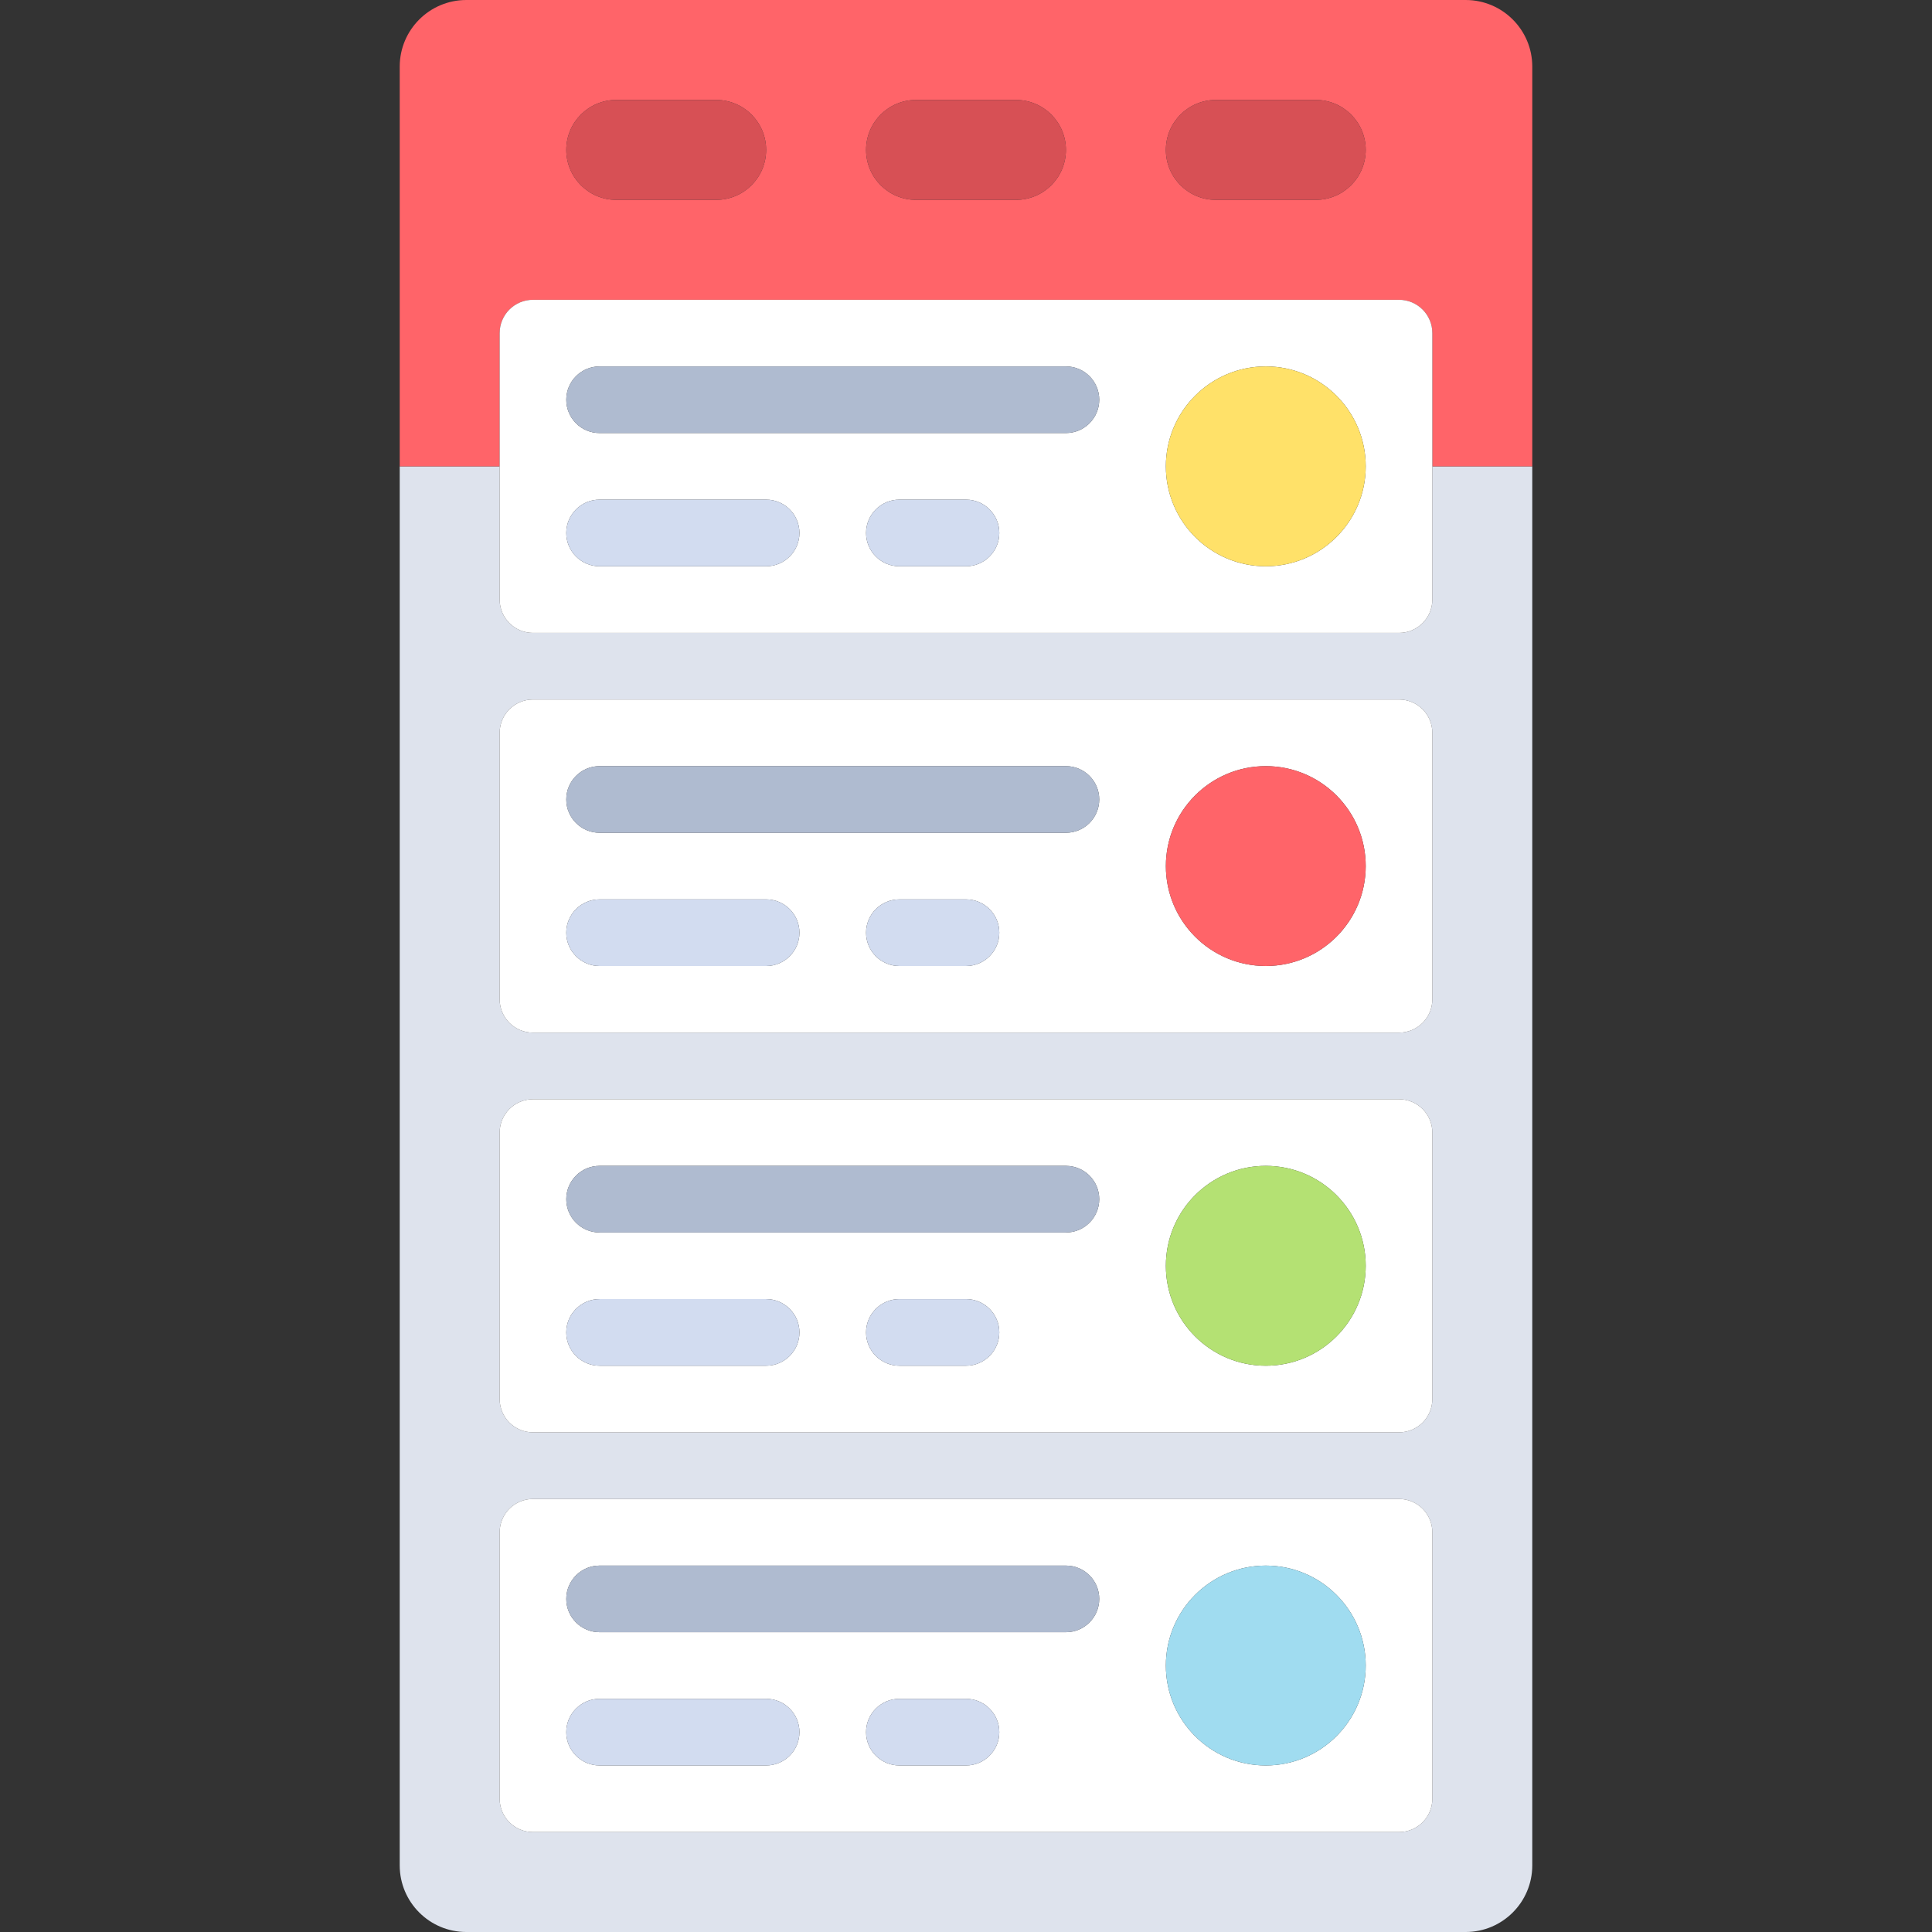 <?xml version="1.0" encoding="iso-8859-1"?>
<!-- Generator: Adobe Illustrator 19.0.0, SVG Export Plug-In . SVG Version: 6.00 Build 0)  -->
<svg version="1.1" id="Layer_1" xmlns="http://www.w3.org/2000/svg" xmlns:xlink="http://www.w3.org/1999/xlink" x="0px" y="0px"
	 viewBox="0 0 512 512" style="enable-background:new 0 0 512 512;" xml:space="preserve">
<rect x="0" y="0" width="512" height="512" fill="#333333" stroke="none"/>
<path style="fill:#DEE3ED;" d="M379.586,158.897c0,4.875-3.953,8.828-8.828,8.828H141.241c-4.875,0-8.828-3.953-8.828-8.828v-35.31
	h-26.483v370.759c0,9.75,7.904,17.655,17.655,17.655h264.828c9.751,0,17.655-7.905,17.655-17.655V123.586h-26.483V158.897z
	 M379.586,476.69c0,4.875-3.953,8.828-8.828,8.828H141.241c-4.875,0-8.828-3.953-8.828-8.828v-70.621
	c0-4.875,3.953-8.828,8.828-8.828h229.517c4.875,0,8.828,3.953,8.828,8.828V476.69z M379.586,370.759
	c0,4.875-3.953,8.828-8.828,8.828H141.241c-4.875,0-8.828-3.953-8.828-8.828v-70.621c0-4.875,3.953-8.828,8.828-8.828h229.517
	c4.875,0,8.828,3.953,8.828,8.828V370.759z M379.586,264.828c0,4.875-3.953,8.828-8.828,8.828H141.241
	c-4.875,0-8.828-3.953-8.828-8.828v-70.621c0-4.875,3.953-8.828,8.828-8.828h229.517c4.875,0,8.828,3.953,8.828,8.828V264.828z"/>
<path style="fill:#FF6469;" d="M388.414,0H123.586c-9.751,0-17.655,7.904-17.655,17.655v105.931h26.483v-35.31
	c0-4.875,3.953-8.828,8.828-8.828h229.517c4.875,0,8.828,3.953,8.828,8.828v35.31h26.483V17.655C406.069,7.904,398.165,0,388.414,0z
	 M203.034,39.724c0,7.313-5.929,13.241-13.241,13.241H163.31c-7.313,0-13.241-5.929-13.241-13.241l0,0
	c0-7.313,5.929-13.241,13.241-13.241h26.483C197.106,26.483,203.034,32.412,203.034,39.724L203.034,39.724z M269.241,52.966h-26.483
	c-7.313,0-13.241-5.929-13.241-13.241s5.929-13.241,13.241-13.241h26.483c7.313,0,13.241,5.929,13.241,13.241
	S276.554,52.966,269.241,52.966z M361.931,39.724c0,7.313-5.929,13.241-13.241,13.241h-26.483c-7.313,0-13.241-5.929-13.241-13.241
	l0,0c0-7.313,5.929-13.241,13.241-13.241h26.483C356.002,26.483,361.931,32.412,361.931,39.724L361.931,39.724z"/>
<path style="fill:#FFFFFF;" d="M370.759,185.379H141.241c-4.875,0-8.828,3.953-8.828,8.828v70.621c0,4.875,3.953,8.828,8.828,8.828
	h229.517c4.875,0,8.828-3.953,8.828-8.828v-70.621C379.586,189.332,375.634,185.379,370.759,185.379z M203.034,255.999h-44.138
	c-4.875,0-8.828-3.953-8.828-8.828c0-4.875,3.953-8.828,8.828-8.828h44.138c4.875,0,8.828,3.953,8.828,8.828
	C211.862,252.046,207.91,255.999,203.034,255.999z M256,256h-17.655c-4.875,0-8.828-3.953-8.828-8.828s3.953-8.828,8.828-8.828H256
	c4.875,0,8.828,3.953,8.828,8.828S260.875,256,256,256z M291.31,211.862c0,4.875-3.953,8.828-8.828,8.828H158.897
	c-4.875,0-8.828-3.953-8.828-8.828l0,0c0-4.875,3.953-8.828,8.828-8.828h123.586C287.358,203.034,291.31,206.987,291.31,211.862
	L291.31,211.862z M335.448,256c-14.626,0-26.483-11.857-26.483-26.483c0-14.626,11.857-26.483,26.483-26.483
	s26.483,11.857,26.483,26.483C361.931,244.143,350.074,256,335.448,256z"/>
<path style="fill:#AFBBD0;" d="M282.483,203.034H158.897c-4.875,0-8.828,3.953-8.828,8.828l0,0c0,4.875,3.953,8.828,8.828,8.828
	h123.586c4.875,0,8.828-3.953,8.828-8.828l0,0C291.31,206.987,287.358,203.034,282.483,203.034z"/>
<g>
	<path style="fill:#D2DCF0;" d="M203.034,238.344h-44.138c-4.875,0-8.828,3.953-8.828,8.828c0,4.875,3.953,8.828,8.828,8.828h44.138
		c4.875,0,8.828-3.953,8.828-8.828C211.862,242.296,207.91,238.344,203.034,238.344z"/>
	<path style="fill:#D2DCF0;" d="M256,238.345h-17.655c-4.875,0-8.828,3.953-8.828,8.828S233.47,256,238.345,256H256
		c4.875,0,8.828-3.953,8.828-8.828S260.875,238.345,256,238.345z"/>
</g>
<circle style="fill:#FF6469;" cx="335.448" cy="229.517" r="26.483"/>
<path style="fill:#FFFFFF;" d="M141.241,167.724h229.517c4.875,0,8.828-3.953,8.828-8.828v-35.31v-35.31
	c0-4.875-3.953-8.828-8.828-8.828H141.241c-4.875,0-8.828,3.953-8.828,8.828v35.31v35.31
	C132.414,163.772,136.366,167.724,141.241,167.724z M203.034,150.068h-44.138c-4.875,0-8.828-3.953-8.828-8.828
	s3.953-8.828,8.828-8.828h44.138c4.875,0,8.828,3.953,8.828,8.828S207.91,150.068,203.034,150.068z M256,150.069h-17.655
	c-4.875,0-8.828-3.953-8.828-8.828s3.953-8.828,8.828-8.828H256c4.875,0,8.828,3.953,8.828,8.828S260.875,150.069,256,150.069z
	 M335.448,97.103c14.626,0,26.483,11.857,26.483,26.483s-11.857,26.483-26.483,26.483s-26.483-11.857-26.483-26.483
	C308.966,108.961,320.822,97.103,335.448,97.103z M150.069,105.931c0-4.875,3.953-8.828,8.828-8.828h123.586
	c4.875,0,8.828,3.953,8.828,8.828l0,0c0,4.875-3.953,8.828-8.828,8.828H158.897C154.022,114.759,150.069,110.806,150.069,105.931
	L150.069,105.931z"/>
<path style="fill:#AFBBD0;" d="M158.897,114.759h123.586c4.875,0,8.828-3.953,8.828-8.828l0,0c0-4.875-3.953-8.828-8.828-8.828
	H158.897c-4.875,0-8.828,3.953-8.828,8.828l0,0C150.069,110.806,154.022,114.759,158.897,114.759z"/>
<g>
	<path style="fill:#D2DCF0;" d="M203.034,132.413h-44.138c-4.875,0-8.828,3.953-8.828,8.828c0,4.875,3.953,8.828,8.828,8.828h44.138
		c4.875,0,8.828-3.953,8.828-8.828S207.91,132.413,203.034,132.413z"/>
	<path style="fill:#D2DCF0;" d="M256,132.414h-17.655c-4.875,0-8.828,3.953-8.828,8.828s3.953,8.828,8.828,8.828H256
		c4.875,0,8.828-3.953,8.828-8.828S260.875,132.414,256,132.414z"/>
</g>
<circle style="fill:#FFE169;" cx="335.448" cy="123.586" r="26.483"/>
<path style="fill:#FFFFFF;" d="M370.759,291.31H141.241c-4.875,0-8.828,3.953-8.828,8.828v70.621c0,4.875,3.953,8.828,8.828,8.828
	h229.517c4.875,0,8.828-3.953,8.828-8.828v-70.621C379.586,295.263,375.634,291.31,370.759,291.31z M203.034,361.93h-44.138
	c-4.875,0-8.828-3.953-8.828-8.828s3.953-8.828,8.828-8.828h44.138c4.875,0,8.828,3.953,8.828,8.828S207.91,361.93,203.034,361.93z
	 M256,361.931h-17.655c-4.875,0-8.828-3.953-8.828-8.828s3.953-8.828,8.828-8.828H256c4.875,0,8.828,3.953,8.828,8.828
	S260.875,361.931,256,361.931z M291.31,317.793c0,4.875-3.953,8.828-8.828,8.828H158.897c-4.875,0-8.828-3.953-8.828-8.828l0,0
	c0-4.875,3.953-8.828,8.828-8.828h123.586C287.358,308.966,291.31,312.918,291.31,317.793L291.31,317.793z M335.448,361.931
	c-14.626,0-26.483-11.857-26.483-26.483s11.857-26.483,26.483-26.483s26.483,11.857,26.483,26.483S350.074,361.931,335.448,361.931z
	"/>
<path style="fill:#AFBBD0;" d="M282.483,308.966H158.897c-4.875,0-8.828,3.953-8.828,8.828l0,0c0,4.875,3.953,8.828,8.828,8.828
	h123.586c4.875,0,8.828-3.953,8.828-8.828l0,0C291.31,312.918,287.358,308.966,282.483,308.966z"/>
<g>
	<path style="fill:#D2DCF0;" d="M203.034,344.275h-44.138c-4.875,0-8.828,3.953-8.828,8.828s3.953,8.828,8.828,8.828h44.138
		c4.875,0,8.828-3.953,8.828-8.828S207.91,344.275,203.034,344.275z"/>
	<path style="fill:#D2DCF0;" d="M256,344.276h-17.655c-4.875,0-8.828,3.953-8.828,8.828s3.953,8.828,8.828,8.828H256
		c4.875,0,8.828-3.953,8.828-8.828S260.875,344.276,256,344.276z"/>
</g>
<circle style="fill:#B4E173;" cx="335.448" cy="335.448" r="26.483"/>
<path style="fill:#FFFFFF;" d="M370.759,397.241H141.241c-4.875,0-8.828,3.953-8.828,8.828v70.621c0,4.875,3.953,8.828,8.828,8.828
	h229.517c4.875,0,8.828-3.953,8.828-8.828v-70.621C379.586,401.194,375.634,397.241,370.759,397.241z M203.034,467.861h-44.138
	c-4.875,0-8.828-3.953-8.828-8.828c0-4.875,3.953-8.828,8.828-8.828h44.138c4.875,0,8.828,3.953,8.828,8.828
	C211.862,463.908,207.91,467.861,203.034,467.861z M264.828,459.034c0,4.875-3.953,8.828-8.828,8.828h-17.655
	c-4.875,0-8.828-3.953-8.828-8.828l0,0c0-4.875,3.953-8.828,8.828-8.828H256C260.875,450.207,264.828,454.159,264.828,459.034
	L264.828,459.034z M282.483,432.552H158.897c-4.875,0-8.828-3.953-8.828-8.828c0-4.875,3.953-8.828,8.828-8.828h123.586
	c4.875,0,8.828,3.953,8.828,8.828C291.31,428.599,287.358,432.552,282.483,432.552z M335.448,467.862
	c-14.626,0-26.483-11.857-26.483-26.483s11.857-26.483,26.483-26.483s26.483,11.857,26.483,26.483S350.074,467.862,335.448,467.862z
	"/>
<path style="fill:#AFBBD0;" d="M282.483,414.897H158.897c-4.875,0-8.828,3.953-8.828,8.828c0,4.875,3.953,8.828,8.828,8.828h123.586
	c4.875,0,8.828-3.953,8.828-8.828C291.31,418.849,287.358,414.897,282.483,414.897z"/>
<g>
	<path style="fill:#D2DCF0;" d="M203.034,450.206h-44.138c-4.875,0-8.828,3.953-8.828,8.828c0,4.875,3.953,8.828,8.828,8.828h44.138
		c4.875,0,8.828-3.953,8.828-8.828C211.862,454.158,207.91,450.206,203.034,450.206z"/>
	<path style="fill:#D2DCF0;" d="M256,450.207h-17.655c-4.875,0-8.828,3.953-8.828,8.828l0,0c0,4.875,3.953,8.828,8.828,8.828H256
		c4.875,0,8.828-3.953,8.828-8.828l0,0C264.828,454.159,260.875,450.207,256,450.207z"/>
</g>
<circle style="fill:#A0DCF0;" cx="335.448" cy="441.379" r="26.483"/>
<g>
	<path style="fill:#D75055;" d="M269.241,26.483h-26.483c-7.313,0-13.241,5.929-13.241,13.241s5.929,13.241,13.241,13.241h26.483
		c7.313,0,13.241-5.929,13.241-13.241S276.554,26.483,269.241,26.483z"/>
	<path style="fill:#D75055;" d="M189.793,26.483H163.31c-7.313,0-13.241,5.929-13.241,13.241l0,0
		c0,7.313,5.929,13.241,13.241,13.241h26.483c7.313,0,13.241-5.929,13.241-13.241l0,0C203.034,32.412,197.106,26.483,189.793,26.483
		z"/>
	<path style="fill:#D75055;" d="M348.69,26.483h-26.483c-7.313,0-13.241,5.929-13.241,13.241l0,0
		c0,7.313,5.929,13.241,13.241,13.241h26.483c7.313,0,13.241-5.929,13.241-13.241l0,0C361.931,32.412,356.002,26.483,348.69,26.483z
		"/>
</g>
<g>
</g>
<g>
</g>
<g>
</g>
<g>
</g>
<g>
</g>
<g>
</g>
<g>
</g>
<g>
</g>
<g>
</g>
<g>
</g>
<g>
</g>
<g>
</g>
<g>
</g>
<g>
</g>
<g>
</g>
</svg>
